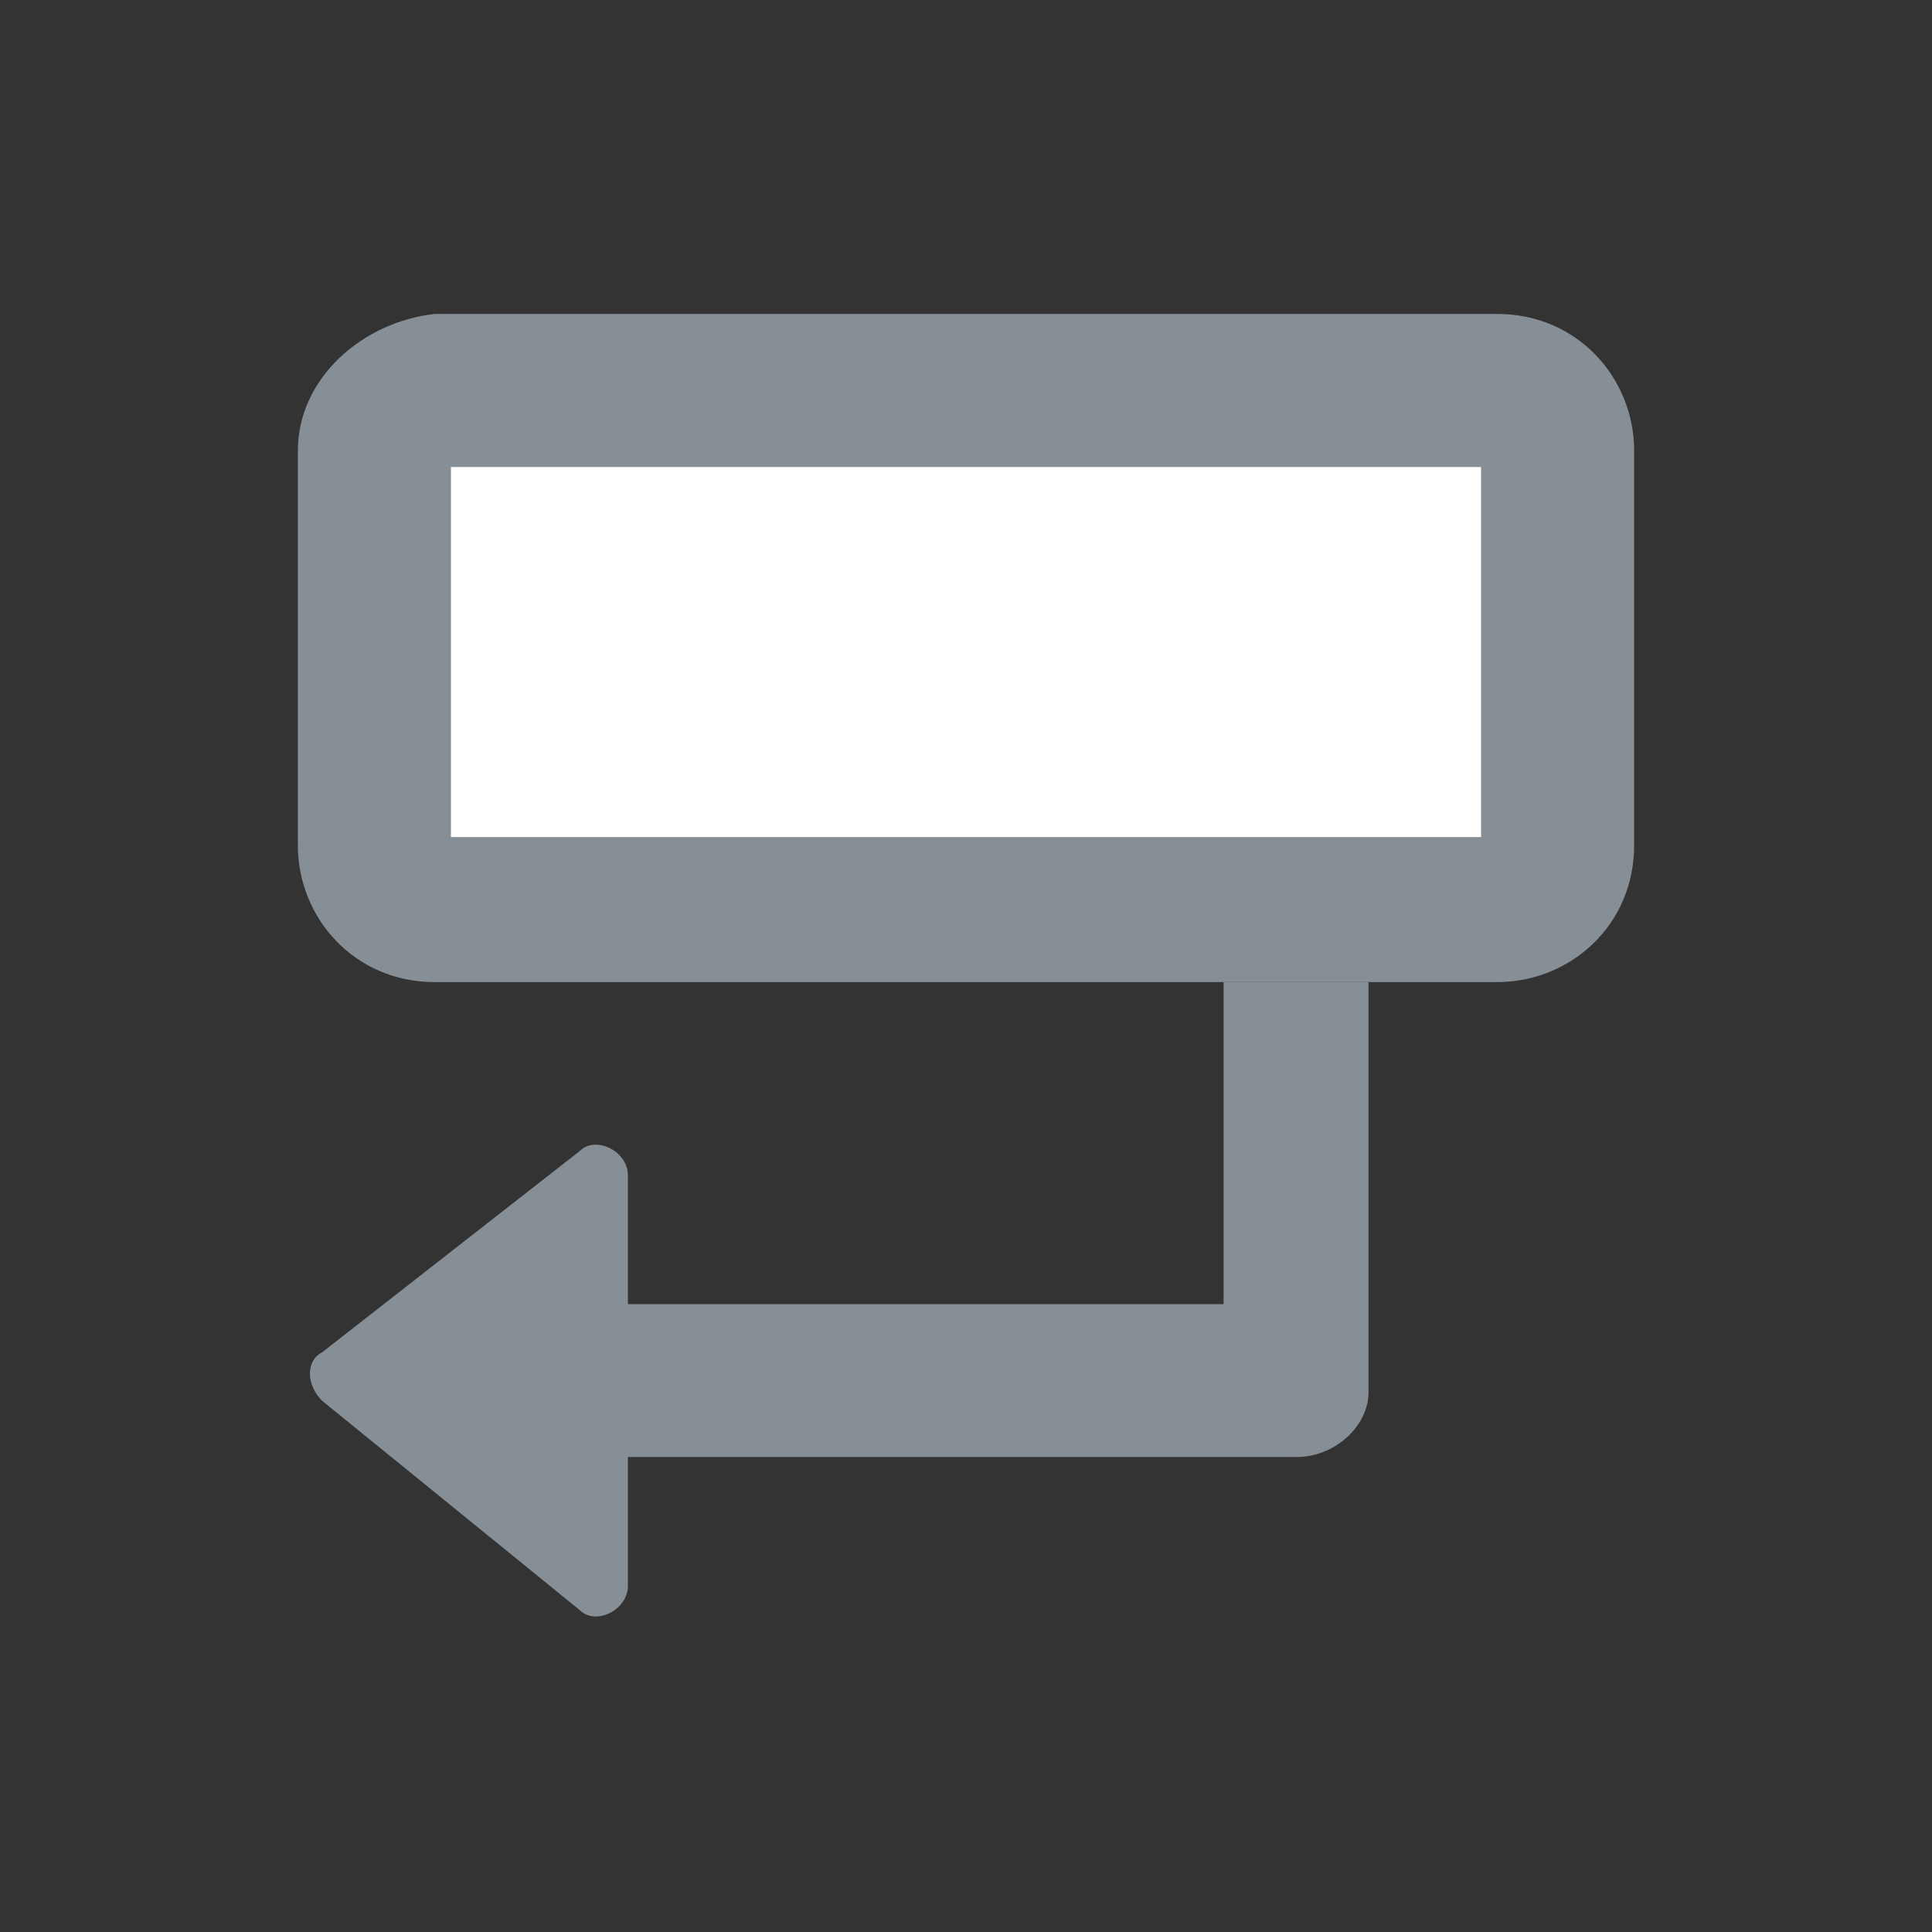<?xml version="1.0" encoding="utf-8"?>
<!-- Generator: Adobe Illustrator 24.1.3, SVG Export Plug-In . SVG Version: 6.00 Build 0)  -->
<svg version="1.1" id="icon" xmlns="http://www.w3.org/2000/svg" xmlns:xlink="http://www.w3.org/1999/xlink" x="0px" y="0px"
	 viewBox="0 0 24 24" style="enable-background:new 0 0 24 24;" xml:space="preserve">
<rect x="0" y="0" width="24" height="24" fill="#333333" stroke="none"/>
<style type="text/css">
	.st0{fill:#868E96;}
	.st1{fill:#FFFFFF;}
</style>
<path class="st0" d="M15.2,12.2v4H7.8v-1.6c0-0.3-0.4-0.5-0.6-0.3l-3.2,2.5c-0.2,0.1-0.2,0.4,0,0.6L7.2,20c0.2,0.2,0.6,0,0.6-0.3
	v-1.6h8.3c0.5,0,0.9-0.4,0.9-0.8l0-5.1H15.2z"/>
<path class="st0" d="M17,12.2h1.6c0.9,0,1.7-0.7,1.7-1.7V5.6c0-0.9-0.7-1.7-1.7-1.7H5.4C4.5,4,3.7,4.7,3.7,5.6v4.9
	c0,0.9,0.7,1.7,1.7,1.7h9.8H17z M5.6,10.4V5.8h12.8l0,4.6H5.6z"/>
<path fill="fill" class="st1" d="M5.6,10.4V5.8h12.8l0,4.6H5.6z"/>
</svg>
